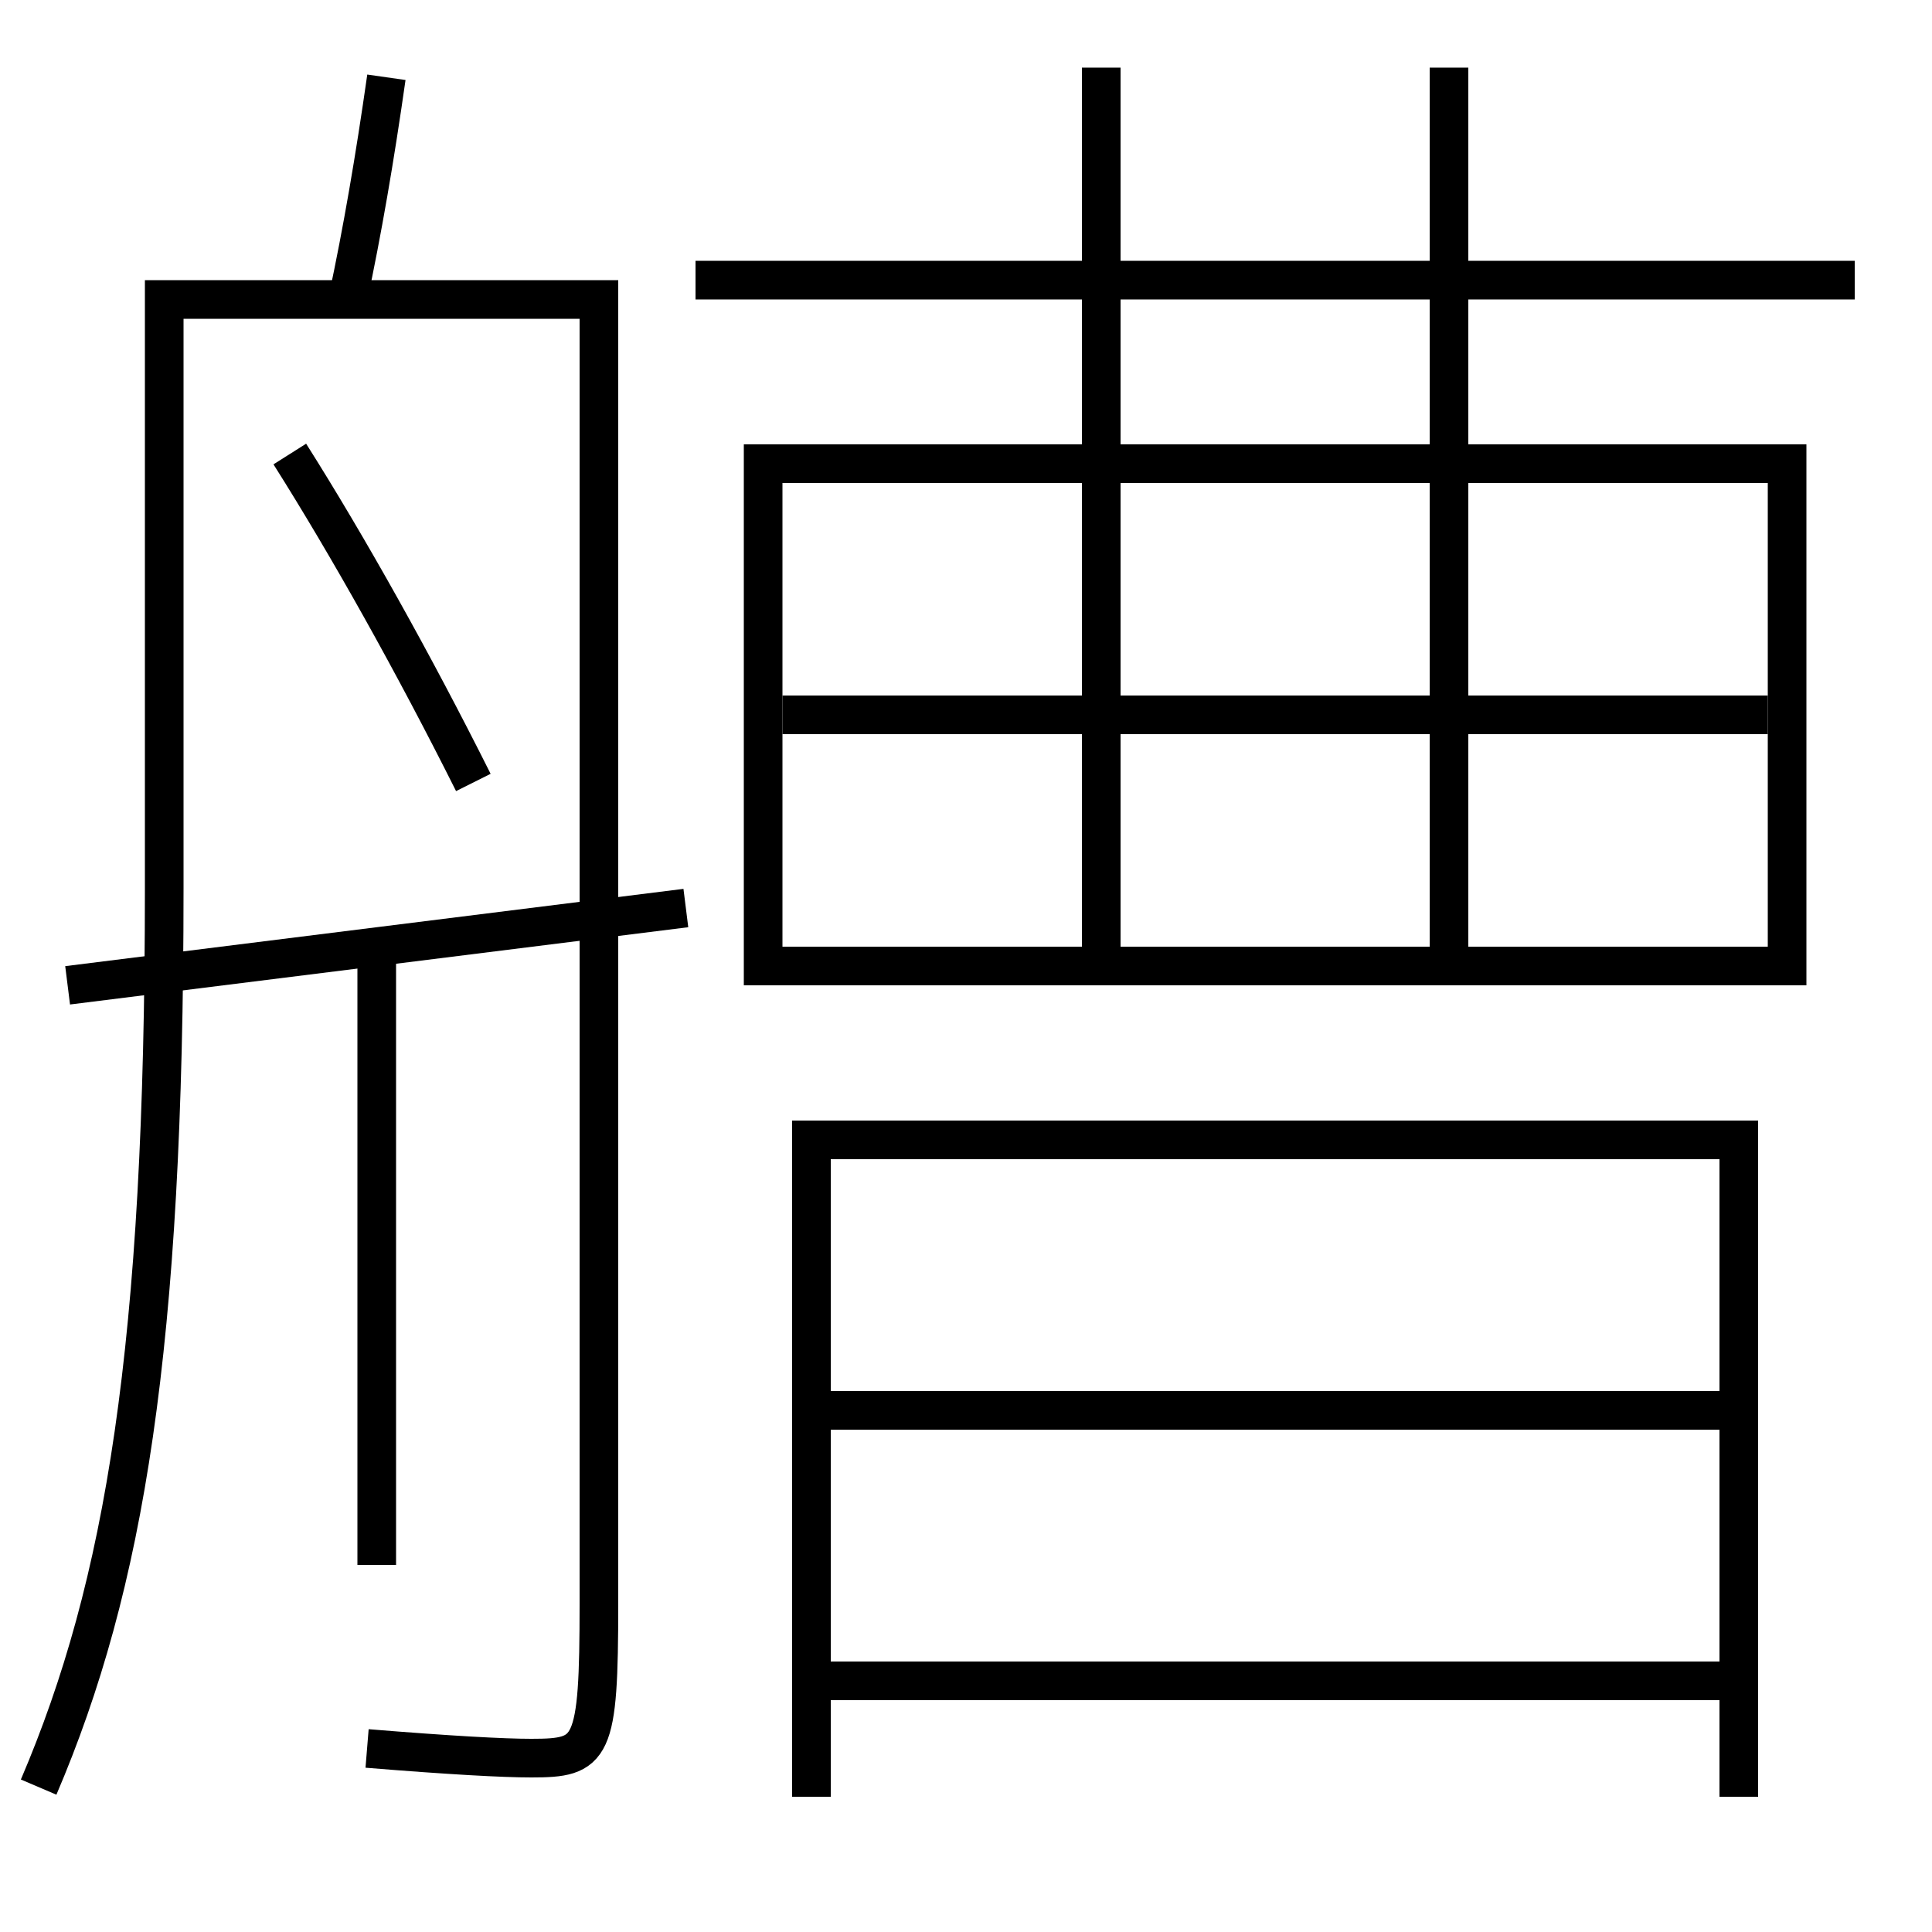 <?xml version='1.0' encoding='utf-8'?>
<svg xmlns="http://www.w3.org/2000/svg" height="100px" version="1.0" viewBox="0 0 100 100" width="100px" x="0px" y="0px">
<line fill="none" stroke="#000000" stroke-width="2" x1="3.5" x2="35.5" y1="51" y2="47" /><line fill="none" stroke="#000000" stroke-width="2" x1="19.5" x2="19.5" y1="49" y2="81" /><line fill="none" stroke="#000000" stroke-width="2" x1="36" x2="96" y1="14.5" y2="14.5" /><line fill="none" stroke="#000000" stroke-width="2" x1="57" x2="57" y1="49" y2="3.5" /><line fill="none" stroke="#000000" stroke-width="2" x1="75" x2="75" y1="49" y2="3.5" /><line fill="none" stroke="#000000" stroke-width="2" x1="40.5" x2="91.5" y1="37" y2="37" /><line fill="none" stroke="#000000" stroke-width="2" x1="43" x2="89" y1="87" y2="87" /><line fill="none" stroke="#000000" stroke-width="2" x1="43" x2="89" y1="73" y2="73" /><polyline fill="none" points="40.5,50 92.5,50 92.5,24 39.5,24 39.5,51" stroke="#000000" stroke-width="2" /><polyline fill="none" points="90,93 90,59 42,59 42,93" stroke="#000000" stroke-width="2" /><path d="M24.5,40.5 c-3.076,-6.144 -6.496,-12.252 -9.5,-17" fill="none" stroke="#000000" stroke-width="2" /><path d="M20,4 c-0.601,4.216 -1.245,7.964 -2,11.5" fill="none" stroke="#000000" stroke-width="2" /><path d="M2,92.5 c4.469,-10.463 6.5,-22.791 6.5,-46.5 v-30.5 h22.5 V83.0 c0,7.636 -0.33,8 -3.5,8 c-1.455,0 -4.193,-0.149 -8.5,-0.5" fill="none" stroke="#000000" stroke-width="2" /></svg>